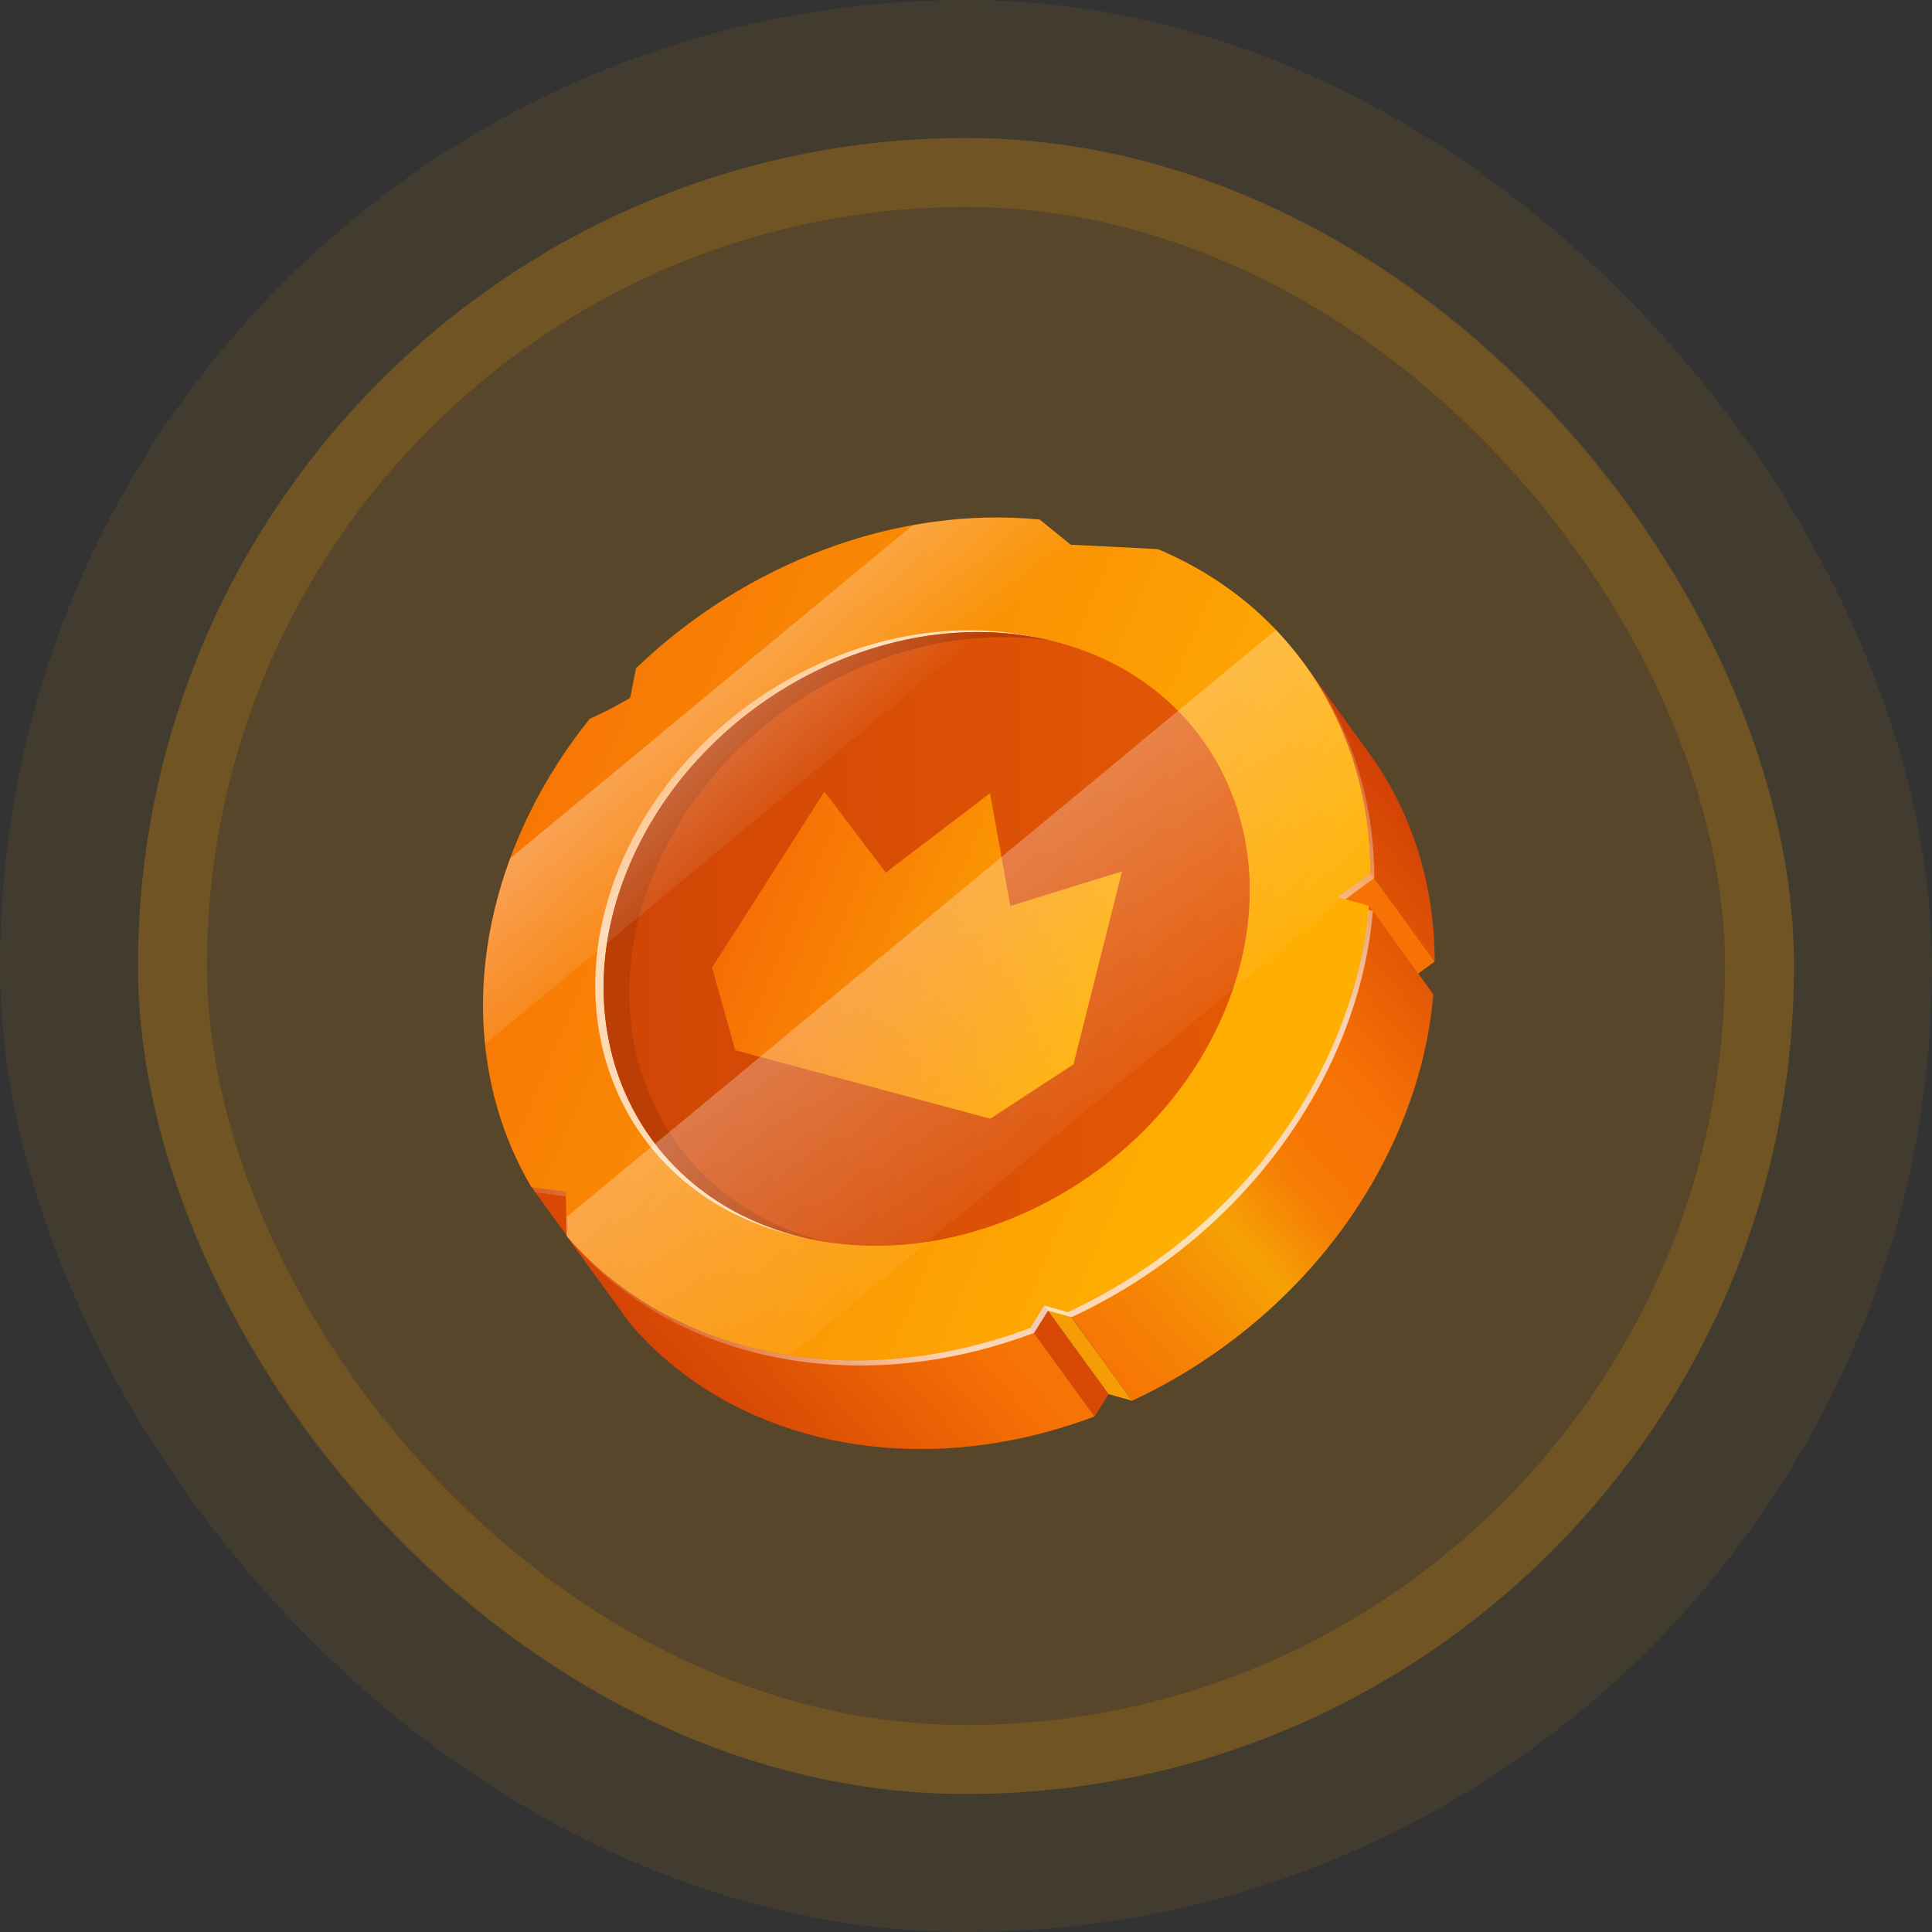 <svg width="56" height="56" viewBox="0 0 56 56" fill="none" xmlns="http://www.w3.org/2000/svg">
	<rect x="0" y="0" width="56" height="56" fill="#333333" stroke="none"/>
	<rect width="56" height="56" rx="28" fill="#F69D05" fill-opacity="0.08" />
	<rect x="4" y="4" width="48" height="48" rx="24" fill="#F69D05" fill-opacity="0.12" />
	<rect x="5" y="5" width="46" height="46" rx="23" stroke="#F69D05" stroke-opacity="0.16" stroke-width="2" />
	<g clip-path="url(#clip0_71_18305)">
		<path d="M16.401 34.546L18.268 37.111L17.272 36.98L15.408 34.412L16.401 34.546Z" fill="#D84905" />
		<path d="M37.809 19.245C38.429 20.101 39.052 20.957 39.673 21.813C40.916 23.525 41.588 25.625 41.585 27.871L39.72 25.303C39.72 23.054 39.052 20.954 37.809 19.245Z" fill="url(#paint0_linear_71_18305)" />
		<path d="M39.72 25.302L41.585 27.87L40.639 28.565L38.772 26L39.72 25.302Z" fill="#F67205" />
		<path d="M30.268 37.842L32.132 40.41L31.73 41.057L29.862 38.489L30.268 37.842Z" fill="#D84905" />
		<path d="M29.862 38.489L31.727 41.057C29.015 42.078 26.077 42.316 23.348 41.55C21.254 40.959 19.545 39.849 18.289 38.397L16.425 35.829C17.681 37.281 19.39 38.391 21.484 38.981C24.213 39.748 27.151 39.509 29.862 38.489Z" fill="url(#paint1_linear_71_18305)" />
		<path d="M30.948 38.033L32.815 40.601L32.132 40.41L30.268 37.842L30.948 38.033Z" fill="#F69D05" />
		<path d="M39.682 26.254L41.546 28.822C41.429 30.215 41.057 31.647 40.406 33.069C38.864 36.446 36.057 39.092 32.815 40.601L30.951 38.033C34.196 36.524 37 33.881 38.542 30.501C39.192 29.079 39.565 27.647 39.682 26.254Z" fill="url(#paint2_linear_71_18305)" />
		<path style="mix-blend-mode:overlay" opacity="0.7" d="M39.795 26.4C39.676 27.793 39.306 29.225 38.656 30.648C37.113 34.024 34.307 36.67 31.061 38.179L30.378 37.988L29.973 38.635C27.261 39.656 24.323 39.894 21.594 39.128C19.5 38.537 17.788 37.427 16.535 35.975L16.512 34.692L15.515 34.561C13.797 31.644 13.582 27.82 15.291 24.073C15.802 22.958 16.452 21.92 17.206 20.977C17.764 20.736 18.346 20.39 18.379 20.372L18.549 19.513C21.71 16.474 26.089 14.797 30.25 15.206L31.148 15.934L33.674 16.062C37.579 17.702 39.837 21.326 39.834 25.452L38.885 26.147L39.795 26.403V26.4Z" fill="url(#paint3_linear_71_18305)" />
		<path d="M39.682 26.254C39.562 27.647 39.192 29.079 38.542 30.502C37 33.878 34.193 36.524 30.951 38.033L30.268 37.842L29.862 38.489C27.151 39.51 24.213 39.748 21.484 38.982C19.39 38.391 17.681 37.281 16.425 35.829L16.401 34.546L15.405 34.415C13.684 31.498 13.469 27.674 15.178 23.93C15.688 22.815 16.338 21.777 17.093 20.834C17.651 20.593 18.235 20.247 18.265 20.229L18.435 19.37C21.597 16.328 25.976 14.651 30.137 15.06L31.035 15.788L33.561 15.916C37.468 17.559 39.726 21.18 39.72 25.306L38.772 26.001L39.682 26.257V26.254Z" fill="url(#paint4_linear_71_18305)" />
		<path style="mix-blend-mode:overlay" opacity="0.7" d="M30.53 18.6C35.225 19.922 37.283 24.828 35.121 29.559C32.958 34.29 27.398 37.052 22.704 35.73C18.009 34.409 15.951 29.502 18.113 24.772C20.276 20.041 25.836 17.279 30.53 18.6Z" fill="url(#paint5_linear_71_18305)" />
		<path d="M30.775 18.651C35.47 19.972 37.528 24.879 35.365 29.61C33.203 34.34 27.643 37.102 22.948 35.781C18.253 34.46 16.195 29.553 18.358 24.822C20.52 20.092 26.08 17.33 30.775 18.651Z" fill="url(#paint6_linear_71_18305)" />
		<path d="M23.691 35.927C18.996 34.605 16.938 29.699 19.101 24.968C21.102 20.589 26.021 17.896 30.465 18.57C25.836 17.452 20.47 20.196 18.355 24.822C16.192 29.553 18.25 34.459 22.945 35.781C23.291 35.879 23.643 35.951 23.998 36.004C23.894 35.98 23.793 35.957 23.688 35.927H23.691Z" fill="#BA3E05" />
		<path d="M28.696 22.991L25.675 25.293L23.897 22.946L20.64 28.043L21.311 30.442L28.705 32.425L31.115 30.85L32.523 25.257L29.284 26.26L28.696 22.991Z" fill="url(#paint7_linear_71_18305)" />
		<path style="mix-blend-mode:overlay" opacity="0.5" d="M35.604 35.748C33.701 37.621 31.929 38.907 31.649 38.621C31.366 38.334 32.681 36.583 34.584 34.71C36.487 32.837 38.259 31.551 38.539 31.838C38.823 32.124 37.507 33.875 35.604 35.748Z" fill="url(#paint8_radial_71_18305)" />
		<path style="mix-blend-mode:overlay" opacity="0.4" d="M36.979 18.26L16.416 35.283L16.425 35.829C17.681 37.281 19.39 38.391 21.484 38.982C21.955 39.113 22.432 39.214 22.913 39.289L38.915 26.039L38.772 25.998L39.72 25.303C39.72 22.6 38.748 20.116 36.979 18.257V18.26Z" fill="url(#paint9_linear_71_18305)" />
		<path style="mix-blend-mode:overlay" opacity="0.4" d="M31.035 15.787L30.137 15.059C28.917 14.94 27.676 15.003 26.453 15.226L14.79 24.879C14.114 26.713 13.884 28.547 14.06 30.263L31.515 15.811L31.035 15.787Z" fill="url(#paint10_linear_71_18305)" />
	</g>
	<defs>
		<linearGradient id="paint0_linear_71_18305" x1="19.617" y1="40.983" x2="40.621" y2="22.755" gradientUnits="userSpaceOnUse">
			<stop stop-color="#D13F05" />
			<stop offset="0.29" stop-color="#F67205" />
			<stop offset="0.37" stop-color="#F67605" />
			<stop offset="0.45" stop-color="#F68405" />
			<stop offset="0.54" stop-color="#F69B05" />
			<stop offset="0.56" stop-color="#F6A205" />
			<stop offset="0.6" stop-color="#F69005" />
			<stop offset="0.64" stop-color="#F67F05" />
			<stop offset="0.69" stop-color="#F67505" />
			<stop offset="0.76" stop-color="#F67205" />
			<stop offset="1" stop-color="#D13F05" />
		</linearGradient>
		<linearGradient id="paint1_linear_71_18305" x1="20.276" y1="41.74" x2="41.28" y2="23.516" gradientUnits="userSpaceOnUse">
			<stop stop-color="#D13F05" />
			<stop offset="0.29" stop-color="#F67205" />
			<stop offset="0.37" stop-color="#F67605" />
			<stop offset="0.45" stop-color="#F68405" />
			<stop offset="0.54" stop-color="#F69B05" />
			<stop offset="0.56" stop-color="#F6A205" />
			<stop offset="0.6" stop-color="#F69005" />
			<stop offset="0.64" stop-color="#F67F05" />
			<stop offset="0.69" stop-color="#F67505" />
			<stop offset="0.76" stop-color="#F67205" />
			<stop offset="1" stop-color="#D13F05" />
		</linearGradient>
		<linearGradient id="paint2_linear_71_18305" x1="23.223" y1="45.141" x2="44.227" y2="26.913" gradientUnits="userSpaceOnUse">
			<stop stop-color="#D13F05" />
			<stop offset="0.29" stop-color="#F67205" />
			<stop offset="0.37" stop-color="#F67605" />
			<stop offset="0.45" stop-color="#F68405" />
			<stop offset="0.54" stop-color="#F69B05" />
			<stop offset="0.56" stop-color="#F6A205" />
			<stop offset="0.6" stop-color="#F69005" />
			<stop offset="0.64" stop-color="#F67F05" />
			<stop offset="0.69" stop-color="#F67505" />
			<stop offset="0.76" stop-color="#F67205" />
			<stop offset="1" stop-color="#D13F05" />
		</linearGradient>
		<linearGradient id="paint3_linear_71_18305" x1="15.453" y1="36.732" x2="38.653" y2="17.86" gradientUnits="userSpaceOnUse">
			<stop stop-color="white" stop-opacity="0" />
			<stop offset="0.26" stop-color="white" />
			<stop offset="0.76" stop-color="white" />
			<stop offset="1" stop-color="white" stop-opacity="0" />
		</linearGradient>
		<linearGradient id="paint4_linear_71_18305" x1="35.834" y1="31.009" x2="12.303" y2="21.067" gradientUnits="userSpaceOnUse">
			<stop stop-color="#FFAF02" />
			<stop offset="1" stop-color="#F56D05" />
		</linearGradient>
		<linearGradient id="paint5_linear_71_18305" x1="18.244" y1="19.161" x2="31.902" y2="32.217" gradientUnits="userSpaceOnUse">
			<stop stop-color="white" stop-opacity="0" />
			<stop offset="0.26" stop-color="white" />
			<stop offset="0.76" stop-color="white" />
			<stop offset="1" stop-color="white" stop-opacity="0" />
		</linearGradient>
		<linearGradient id="paint6_linear_71_18305" x1="17.496" y1="27.218" x2="36.225" y2="27.218" gradientUnits="userSpaceOnUse">
			<stop stop-color="#CF4505" />
			<stop offset="1" stop-color="#E45905" />
		</linearGradient>
		<linearGradient id="paint7_linear_71_18305" x1="31.673" y1="29.532" x2="21.776" y2="25.353" gradientUnits="userSpaceOnUse">
			<stop stop-color="#FFAF02" />
			<stop offset="1" stop-color="#F56D05" />
		</linearGradient>
		<radialGradient id="paint8_radial_71_18305" cx="0" cy="0" r="1" gradientUnits="userSpaceOnUse" gradientTransform="translate(38.341 38.283) rotate(45.47) scale(0.7 4.83)">
			<stop stop-color="white" />
			<stop offset="0.09" stop-color="white" stop-opacity="0.96" />
			<stop offset="0.24" stop-color="white" stop-opacity="0.85" />
			<stop offset="0.43" stop-color="white" stop-opacity="0.66" />
			<stop offset="0.66" stop-color="white" stop-opacity="0.41" />
			<stop offset="0.93" stop-color="white" stop-opacity="0.09" />
			<stop offset="1" stop-color="white" stop-opacity="0" />
		</radialGradient>
		<linearGradient id="paint9_linear_71_18305" x1="23.78" y1="23.605" x2="32.225" y2="33.511" gradientUnits="userSpaceOnUse">
			<stop stop-color="white" />
			<stop offset="1" stop-color="white" stop-opacity="0" />
		</linearGradient>
		<linearGradient id="paint10_linear_71_18305" x1="18.859" y1="19.05" x2="23.375" y2="23.632" gradientUnits="userSpaceOnUse">
			<stop stop-color="white" />
			<stop offset="1" stop-color="white" stop-opacity="0" />
		</linearGradient>
		<clipPath id="clip0_71_18305">
			<rect width="27.585" height="27" fill="white" transform="translate(14 15)" />
		</clipPath>
	</defs>
</svg>
